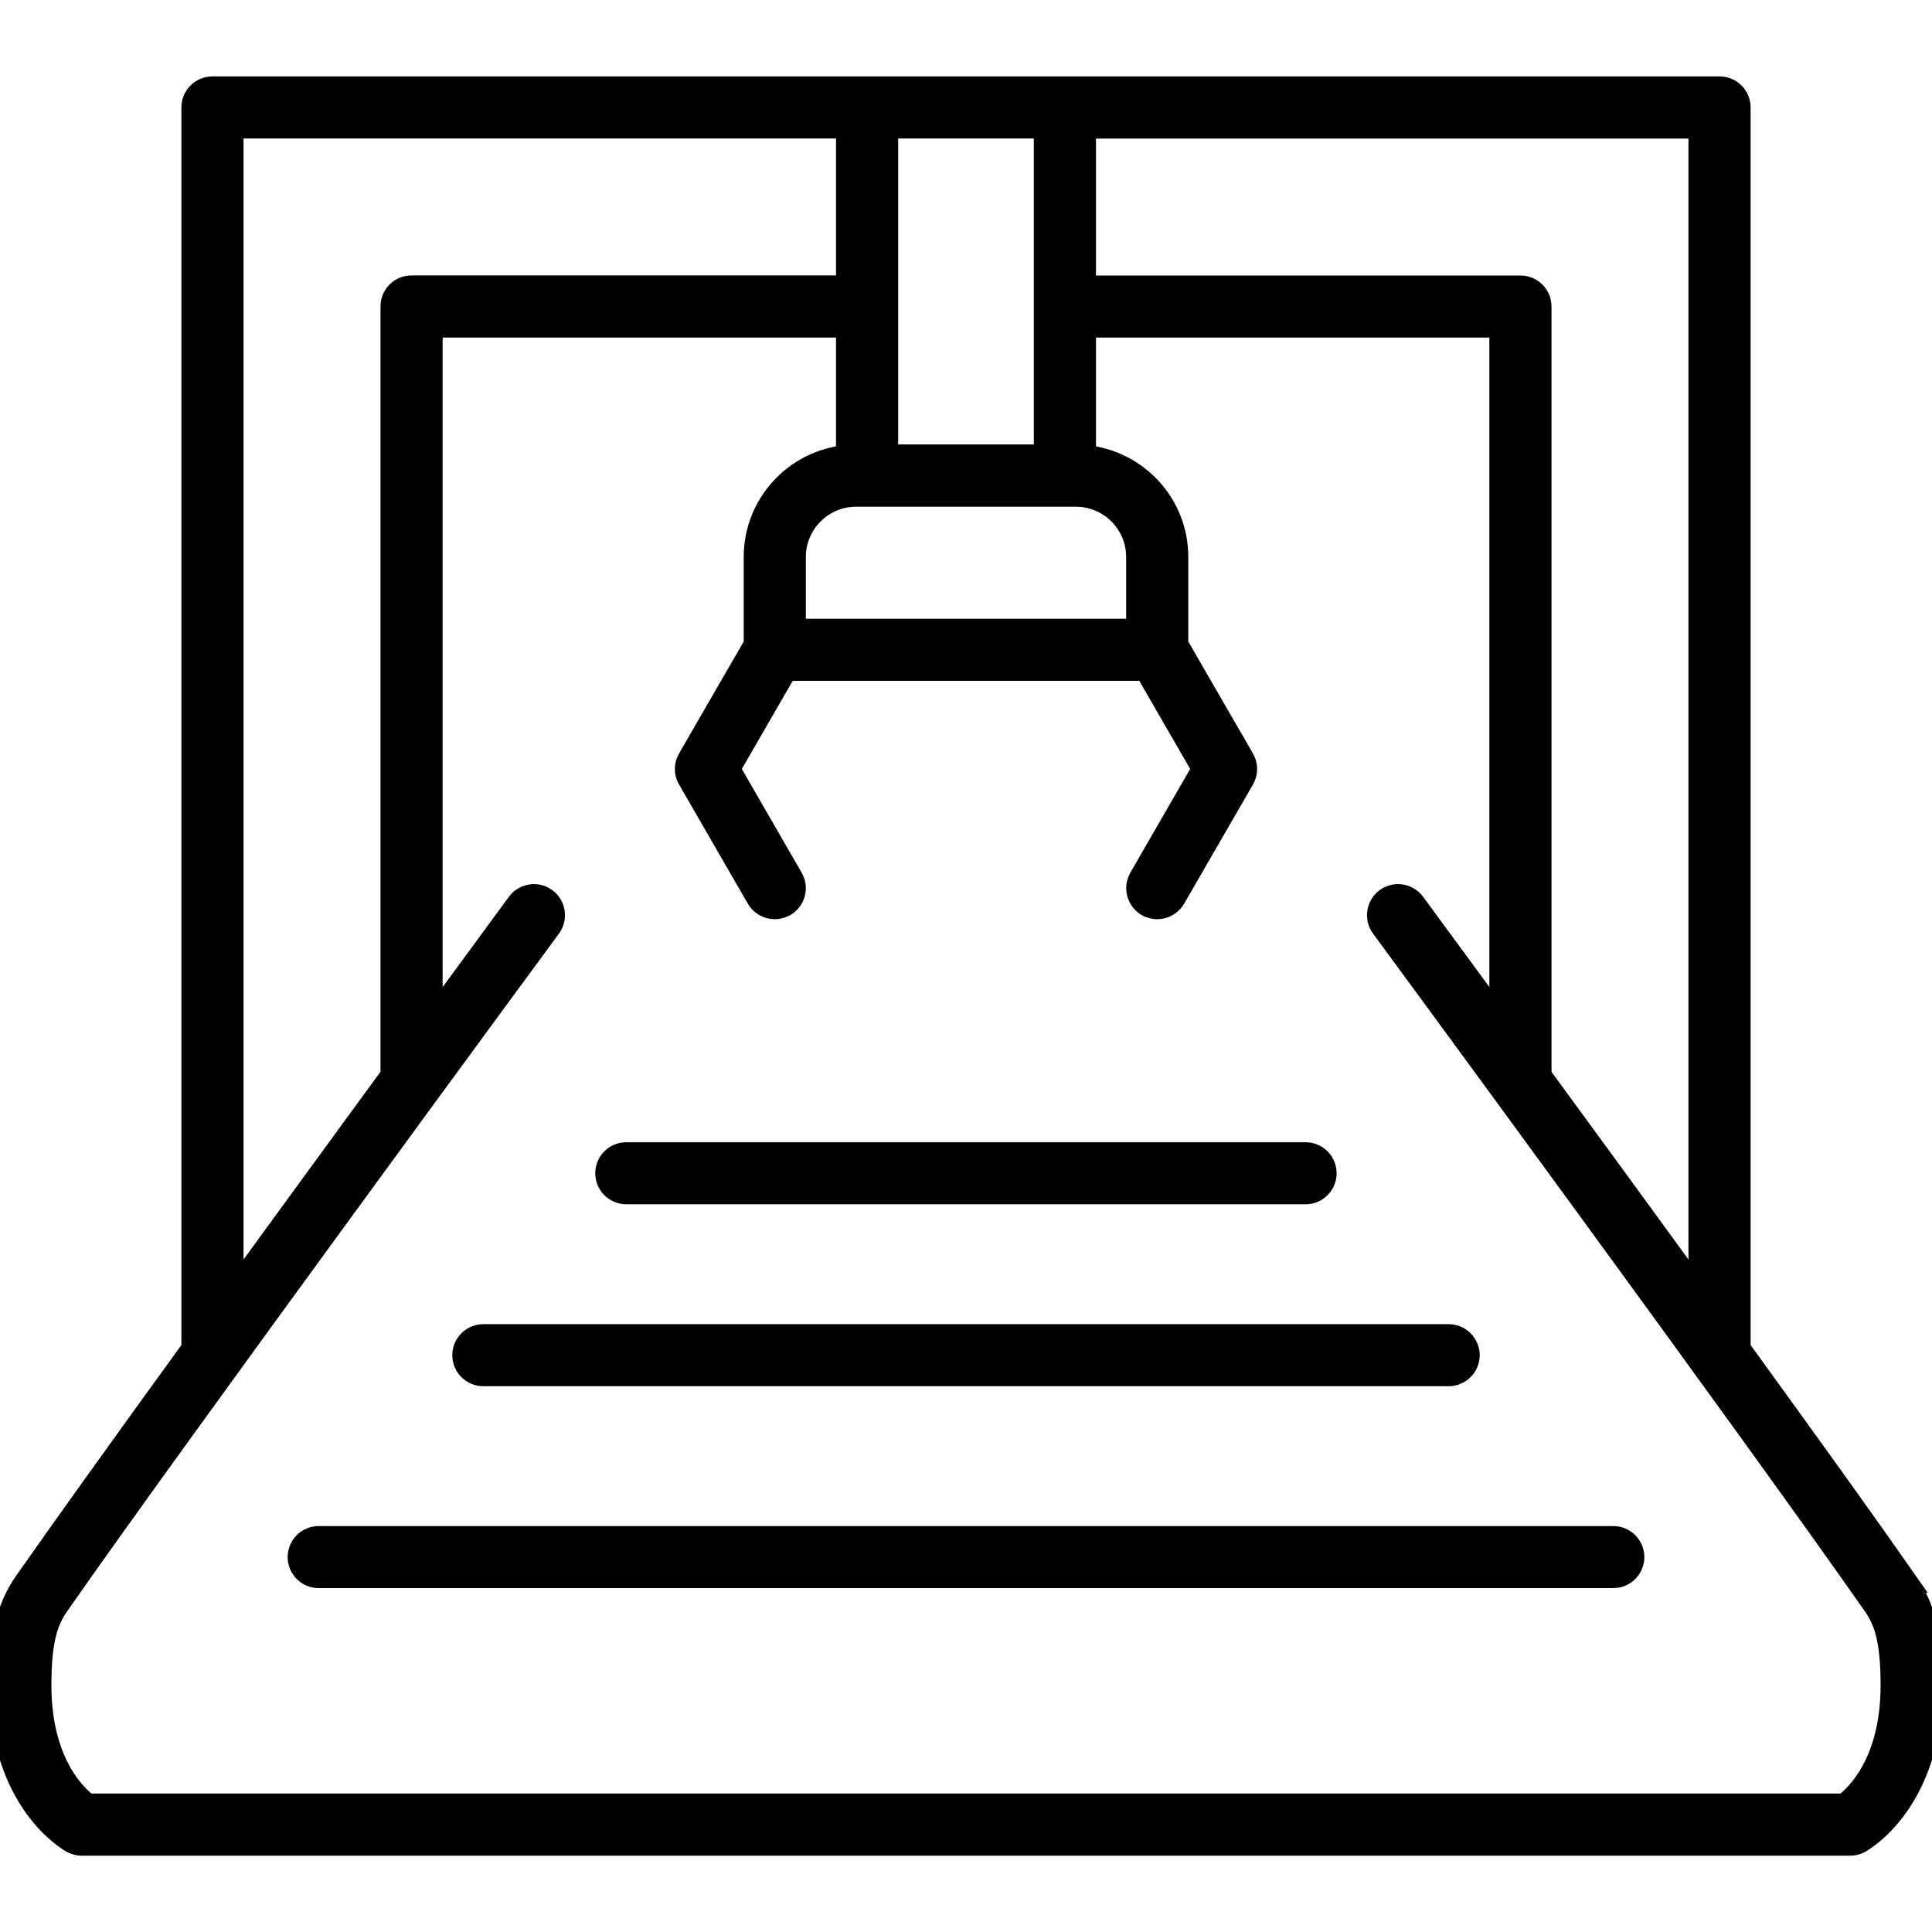 <?xml version="1.0" encoding="UTF-8"?>
<svg id="Industrial_Operations" data-name="Industrial Operations" xmlns="http://www.w3.org/2000/svg" viewBox="0 0 180 180">
  <defs>
    <style>
      .cls-1 {
        stroke: #000;
        stroke-miterlimit: 10;
        stroke-width: 2px;
      }
    </style>
  </defs>
  <path class="cls-1" d="M177.68,147.39c-3.49-5-9.27-13.05-15.58-21.75V10.01c0-1.05-.85-1.89-1.89-1.89H19.79c-1.05,0-1.89.85-1.89,1.89v115.63c-6.31,8.7-12.09,16.75-15.58,21.75-1.67,2.4-2.32,5.1-2.32,9.62,0,10.88,6.43,14.5,6.71,14.65.28.15.59.23.9.23h164.77c.32,0,.63-.08.9-.23.27-.15,6.71-3.77,6.71-14.65,0-4.52-.65-7.22-2.32-9.62ZM158.31,120.42c-5.11-7.03-10.32-14.17-14.76-20.23V28.56c0-1.05-.85-1.89-1.89-1.89h-40.55v-14.76h57.2v108.51ZM79.77,46.21h20.47c3.13,0,5.68,2.55,5.68,5.68v6.76h-31.84v-6.76c0-3.13,2.55-5.68,5.68-5.68ZM97.32,11.9v30.51h-14.64V11.9h14.64ZM21.69,11.9h57.2v14.76h-40.55c-1.05,0-1.89.85-1.89,1.89v71.63c-4.44,6.07-9.65,13.21-14.76,20.23V11.9ZM171.82,168.1H8.18c-1.11-.82-4.39-3.87-4.39-11.09,0-4.24.63-6,1.64-7.45,11.08-15.91,45.49-62.7,45.84-63.17.62-.84.44-2.03-.4-2.65-.84-.62-2.03-.44-2.65.4-.1.14-3.28,4.47-7.98,10.88V30.45h38.65v12.01c-4.81.44-8.6,4.5-8.6,9.43v8.15l-6.16,10.66c-.34.59-.34,1.31,0,1.89l6.41,11.1c.35.61.99.95,1.64.95.32,0,.65-.08.95-.25.91-.52,1.22-1.68.69-2.59l-5.86-10.16,5.32-9.21h33.44l5.32,9.21-5.86,10.16c-.52.91-.21,2.06.69,2.59.3.17.62.25.95.25.65,0,1.29-.34,1.64-.95l6.41-11.1c.34-.59.34-1.31,0-1.89l-6.16-10.66v-8.15c0-4.93-3.78-8.98-8.6-9.43v-12.01h38.65v64.56c-4.7-6.41-7.88-10.73-7.98-10.87-.62-.84-1.81-1.02-2.65-.4-.84.62-1.02,1.81-.4,2.65.35.47,34.75,47.27,45.84,63.17,1.02,1.46,1.64,3.21,1.64,7.45,0,7.24-3.3,10.28-4.39,11.09Z"/>
  <path class="cls-1" d="M150.31,143.18H29.69c-1.05,0-1.89.85-1.89,1.89s.85,1.89,1.89,1.89h120.62c1.05,0,1.89-.85,1.89-1.89s-.85-1.89-1.89-1.89Z"/>
  <path class="cls-1" d="M45.03,128.15h89.94c1.05,0,1.89-.85,1.89-1.89s-.85-1.89-1.89-1.89H45.03c-1.05,0-1.89.85-1.89,1.89s.85,1.89,1.89,1.89Z"/>
  <path class="cls-1" d="M58.35,111.2h63.29c1.05,0,1.89-.85,1.89-1.89s-.85-1.89-1.89-1.89h-63.29c-1.05,0-1.89.85-1.89,1.89s.85,1.89,1.89,1.89Z"/>
</svg>